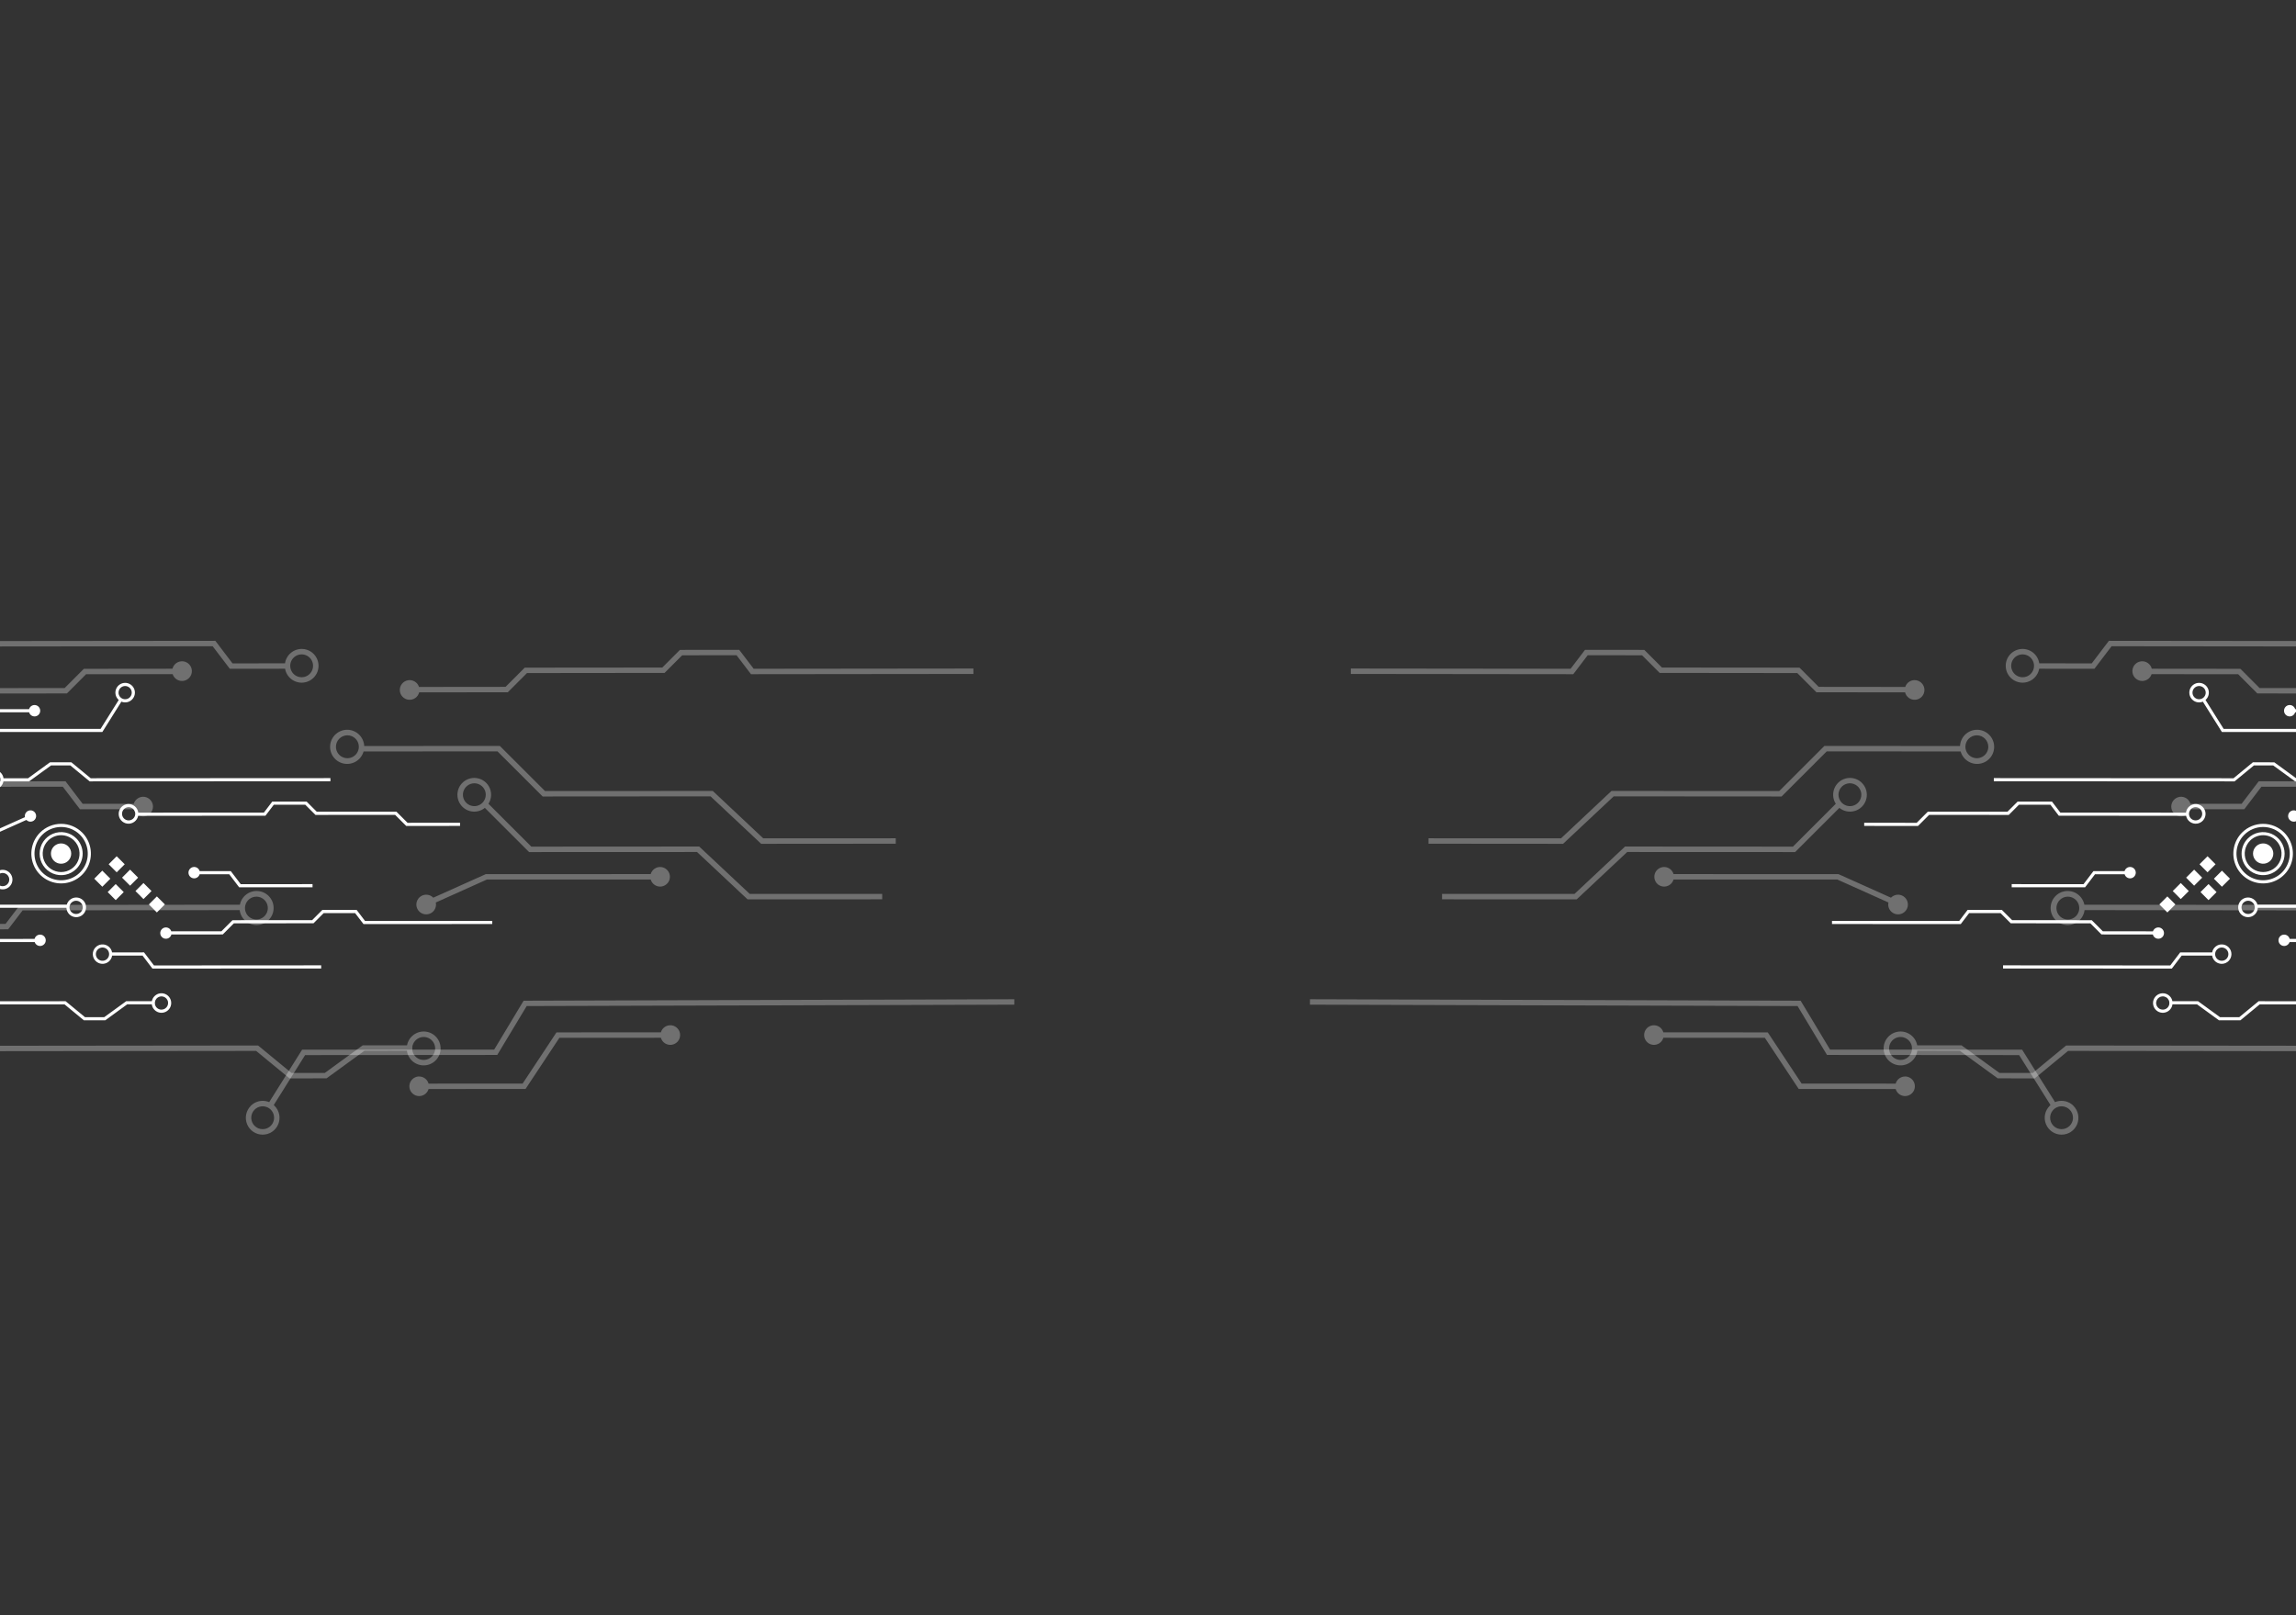 <svg width="1920" height="1351" viewBox="0 0 1920 1351" fill="none" xmlns="http://www.w3.org/2000/svg">
<rect x="0" y="0" width="1920" height="1351" fill="#333333" stroke="none"/>
<path opacity="0.3" d="M1316.67 747.724L1205.89 747.718L1205.9 752.253L1318.5 752.288L1360.74 712.675L1501.17 712.733L1538.15 675.775C1539.91 677.194 1541.98 678.173 1544.18 678.628C1546.39 679.084 1548.68 679.002 1550.85 678.391C1553.02 677.779 1555.01 676.656 1556.65 675.115C1558.3 673.574 1559.55 671.66 1560.3 669.534C1561.06 667.408 1561.29 665.132 1560.98 662.896C1560.67 660.661 1559.83 658.532 1558.53 656.687C1557.23 654.843 1555.51 653.337 1553.51 652.296C1551.51 651.256 1549.29 650.71 1547.03 650.706C1544.51 650.703 1542.03 651.38 1539.85 652.665C1537.68 653.951 1535.89 655.797 1534.68 658.012C1533.46 660.226 1532.87 662.727 1532.95 665.253C1533.03 667.779 1533.79 670.236 1535.15 672.369L1499.31 708.19L1358.92 708.103L1316.67 747.724ZM1537.4 664.759C1537.4 662.546 1538.17 660.403 1539.57 658.694C1540.97 656.985 1542.93 655.816 1545.09 655.387C1547.26 654.957 1549.51 655.294 1551.46 656.339C1553.41 657.384 1554.94 659.073 1555.79 661.118C1556.63 663.164 1556.75 665.438 1556.1 667.555C1555.46 669.672 1554.1 671.5 1552.27 672.727C1550.43 673.955 1548.22 674.506 1546.02 674.286C1543.82 674.067 1541.76 673.091 1540.2 671.525C1538.41 669.729 1537.4 667.295 1537.4 664.759Z" fill="white"/>
<path opacity="0.3" d="M1349.42 666.146L1489.83 666.245L1527.55 628.546L1639.57 628.565C1640.54 632.023 1642.77 634.99 1645.83 636.875C1648.88 638.76 1652.54 639.426 1656.06 638.739C1659.58 638.052 1662.71 636.063 1664.83 633.167C1666.95 630.272 1667.9 626.684 1667.5 623.116C1667.09 619.548 1665.36 616.262 1662.64 613.913C1659.93 611.564 1656.43 610.323 1652.84 610.439C1649.26 610.554 1645.85 612.017 1643.29 614.535C1640.73 617.054 1639.22 620.444 1639.05 624.03L1525.63 623.96L1487.9 661.666L1347.57 661.616L1305.37 701.249L1194.56 701.209L1194.56 705.737L1307.11 705.828L1349.42 666.146ZM1653.12 615.076C1654.38 615.076 1655.62 615.325 1656.79 615.807C1657.95 616.29 1659 616.996 1659.89 617.887C1660.78 618.777 1661.48 619.834 1661.96 620.997C1662.45 622.16 1662.69 623.406 1662.69 624.664C1662.69 626.238 1662.3 627.787 1661.56 629.174C1660.82 630.561 1659.74 631.743 1658.44 632.616C1657.13 633.489 1655.63 634.026 1654.06 634.178C1652.49 634.331 1650.92 634.095 1649.46 633.491C1648.01 632.887 1646.73 631.934 1645.73 630.717C1644.73 629.499 1644.05 628.055 1643.74 626.511C1643.43 624.967 1643.51 623.371 1643.97 621.865C1644.42 620.359 1645.24 618.989 1646.36 617.877C1647.24 616.984 1648.3 616.276 1649.46 615.796C1650.62 615.315 1651.86 615.07 1653.12 615.076Z" fill="white"/>
<path opacity="0.3" d="M1579.17 754.907C1579.05 755.463 1578.99 756.029 1578.99 756.598C1578.99 758.509 1579.65 760.362 1580.87 761.84C1582.08 763.318 1583.77 764.328 1585.64 764.696C1587.52 765.065 1589.46 764.769 1591.14 763.86C1592.82 762.951 1594.13 761.485 1594.85 759.714C1595.56 757.943 1595.64 755.977 1595.07 754.153C1594.49 752.33 1593.3 750.762 1591.7 749.72C1590.1 748.677 1588.18 748.225 1586.29 748.44C1584.39 748.656 1582.62 749.525 1581.3 750.9L1537.43 731.205L1399.48 731.147C1398.93 729.247 1397.71 727.609 1396.05 726.534C1394.39 725.459 1392.4 725.02 1390.45 725.296C1388.49 725.573 1386.7 726.548 1385.41 728.041C1384.11 729.533 1383.4 731.444 1383.41 733.421C1383.41 735.398 1384.12 737.308 1385.42 738.8C1386.72 740.291 1388.51 741.264 1390.47 741.539C1392.43 741.814 1394.42 741.373 1396.07 740.296C1397.73 739.219 1398.94 737.58 1399.48 735.68L1536.48 735.716L1579.17 754.907Z" fill="white"/>
<path opacity="0.3" d="M1733.92 924.99C1732.61 923.668 1731.05 922.619 1729.34 921.905C1727.63 921.19 1725.79 920.824 1723.93 920.827C1722.07 920.825 1720.22 921.188 1718.5 921.896L1690.97 878.033L1530.36 877.969L1505.76 837.065L1095.42 835.85L1095.41 840.383L1503.19 841.539L1527.8 882.45L1688.47 882.571L1714.69 924.332C1714.47 924.558 1714.25 924.777 1713.99 925.039C1712.02 927.01 1710.68 929.522 1710.13 932.256C1709.59 934.991 1709.87 937.826 1710.94 940.403C1712.01 942.98 1713.81 945.184 1716.13 946.734C1718.45 948.285 1721.17 949.114 1723.96 949.116C1726.75 949.118 1729.47 948.294 1731.79 946.746C1734.1 945.199 1735.91 942.998 1736.98 940.423C1738.04 937.847 1738.32 935.013 1737.78 932.277C1737.24 929.541 1735.89 927.027 1733.92 925.053L1733.92 924.99ZM1723.96 944.519C1721.75 944.517 1719.6 943.748 1717.9 942.343C1716.19 940.938 1715.02 938.985 1714.59 936.815C1714.15 934.646 1714.49 932.394 1715.53 930.445C1716.57 928.495 1718.26 926.967 1720.3 926.122C1722.34 925.277 1724.61 925.166 1726.73 925.809C1728.84 926.452 1730.67 927.809 1731.9 929.648C1733.13 931.487 1733.68 933.696 1733.47 935.897C1733.25 938.097 1732.28 940.155 1730.72 941.719C1729.83 942.61 1728.78 943.317 1727.62 943.797C1726.46 944.278 1725.21 944.523 1723.96 944.519Z" fill="white"/>
<path opacity="0.3" d="M1593.08 900.477C1591.3 900.478 1589.57 901.059 1588.16 902.132C1586.74 903.205 1585.72 904.712 1585.23 906.422L1506.58 906.384L1478.27 863.575L1390.97 863.534C1390.42 861.632 1389.2 859.991 1387.54 858.914C1385.88 857.837 1383.89 857.397 1381.93 857.674C1379.97 857.95 1378.18 858.926 1376.88 860.421C1375.59 861.915 1374.87 863.828 1374.88 865.808C1374.88 867.787 1375.6 869.7 1376.9 871.193C1378.2 872.686 1379.99 873.66 1381.95 873.935C1383.91 874.21 1385.9 873.768 1387.56 872.69C1389.22 871.611 1390.43 869.97 1390.97 868.067L1475.83 868.105L1504.15 910.9L1585.23 910.941C1585.65 912.403 1586.48 913.716 1587.61 914.735C1588.74 915.754 1590.13 916.438 1591.63 916.711C1593.13 916.983 1594.67 916.834 1596.09 916.279C1597.5 915.724 1598.73 914.786 1599.65 913.569C1600.56 912.352 1601.12 910.905 1601.25 909.389C1601.39 907.873 1601.1 906.348 1600.42 904.986C1599.74 903.623 1598.7 902.477 1597.41 901.674C1596.11 900.872 1594.62 900.445 1593.1 900.441L1593.08 900.477Z" fill="white"/>
<path opacity="0.3" d="M1705.29 554.854C1704.76 551.349 1702.94 548.168 1700.18 545.945C1697.42 543.721 1693.93 542.619 1690.39 542.856C1686.86 543.094 1683.55 544.654 1681.11 547.226C1678.68 549.798 1677.3 553.194 1677.26 556.738C1677.21 560.282 1678.5 563.714 1680.87 566.351C1683.24 568.988 1686.51 570.638 1690.04 570.971C1693.56 571.304 1697.08 570.297 1699.9 568.149C1702.72 566.002 1704.62 562.871 1705.23 559.381L1751.43 559.43L1765.78 540.567L2007.35 540.816L2007.35 536.282L1763.53 536.037L1749.19 554.908L1705.29 554.854ZM1691.36 566.496C1689.47 566.492 1687.63 565.927 1686.06 564.873C1684.49 563.82 1683.27 562.325 1682.55 560.577C1681.82 558.829 1681.64 556.908 1682.01 555.054C1682.38 553.201 1683.29 551.499 1684.62 550.164C1685.96 548.829 1687.66 547.92 1689.51 547.553C1691.36 547.185 1693.28 547.376 1695.03 548.099C1696.78 548.823 1698.27 550.048 1699.32 551.62C1700.37 553.192 1700.93 555.039 1700.93 556.929C1700.94 558.189 1700.7 559.438 1700.22 560.604C1699.74 561.769 1699.04 562.827 1698.15 563.717C1697.26 564.608 1696.2 565.312 1695.03 565.789C1693.87 566.266 1692.62 566.506 1691.36 566.496Z" fill="white"/>
<path opacity="0.3" d="M2208.03 746.885L2208.03 742.351L2130.28 742.269L2114.23 758.301L1999.18 758.165L1984.46 772.875L1938.98 772.827L1926.9 756.963L1743.02 756.761C1742.32 753.246 1740.32 750.122 1737.42 748.013C1734.53 745.904 1730.94 744.963 1727.39 745.379C1723.83 745.794 1720.56 747.535 1718.23 750.255C1715.9 752.975 1714.68 756.475 1714.82 760.056C1714.95 763.637 1716.43 767.038 1718.95 769.581C1721.48 772.124 1724.87 773.622 1728.45 773.778C1732.02 773.933 1735.53 772.734 1738.26 770.419C1740.99 768.105 1742.75 764.845 1743.19 761.288L1924.68 761.495L1936.77 777.337L1986.32 777.453L2001.06 762.715L2116.18 762.865L2132.25 746.805L2208.03 746.885ZM1729.21 769.153C1727 769.15 1724.85 768.381 1723.15 766.976C1721.44 765.571 1720.27 763.618 1719.84 761.448C1719.4 759.278 1719.74 757.026 1720.78 755.076C1721.82 753.126 1723.51 751.598 1725.55 750.753C1727.59 749.908 1729.86 749.797 1731.98 750.44C1734.09 751.083 1735.92 752.439 1737.15 754.279C1738.38 756.119 1738.93 758.327 1738.72 760.528C1738.5 762.73 1737.53 764.788 1735.97 766.352C1735.09 767.244 1734.03 767.951 1732.87 768.432C1731.71 768.913 1730.46 769.158 1729.21 769.153Z" fill="white"/>
<path opacity="0.3" d="M1727.79 874.531L1699.89 897.51L1672.01 897.48L1640.32 874.416L1603.24 874.377C1602.58 870.876 1600.63 867.752 1597.77 865.626C1594.91 863.501 1591.36 862.529 1587.82 862.905C1584.28 863.282 1581.01 864.978 1578.67 867.656C1576.32 870.335 1575.07 873.8 1575.17 877.361C1575.26 880.922 1576.69 884.318 1579.17 886.874C1581.65 889.429 1585.01 890.957 1588.56 891.152C1592.12 891.348 1595.61 890.197 1598.35 887.928C1601.1 885.66 1602.88 882.441 1603.36 878.911L1638.85 878.942L1670.54 902.005L1701.51 902.038L1729.42 879.059L2075.75 879.428L2075.76 874.902L1727.79 874.531ZM1589.39 886.613C1587.55 886.624 1585.74 886.105 1584.19 885.119C1582.63 884.133 1581.39 882.72 1580.62 881.05C1579.84 879.379 1579.56 877.521 1579.81 875.697C1580.06 873.873 1580.83 872.16 1582.03 870.762C1583.22 869.364 1584.8 868.34 1586.56 867.811C1588.32 867.283 1590.2 867.273 1591.97 867.782C1593.74 868.292 1595.32 869.299 1596.53 870.685C1597.75 872.07 1598.54 873.775 1598.81 875.596L1598.81 878.51C1598.47 880.768 1597.34 882.83 1595.61 884.317C1593.88 885.805 1591.67 886.62 1589.39 886.613Z" fill="white"/>
<path opacity="0.3" d="M1994.87 653.629L1888.84 653.517L1874.5 672.374L1831.77 672.364C1831.21 670.465 1829.98 668.832 1828.32 667.765C1826.65 666.698 1824.65 666.27 1822.69 666.56C1820.74 666.849 1818.95 667.836 1817.66 669.339C1816.38 670.842 1815.68 672.76 1815.69 674.74C1815.71 676.72 1816.44 678.628 1817.75 680.113C1819.06 681.599 1820.86 682.562 1822.82 682.825C1824.78 683.087 1826.77 682.632 1828.42 681.543C1830.07 680.454 1831.27 678.805 1831.81 676.898L1876.75 676.917L1891.11 658.053L1994.89 658.163L1994.87 653.629Z" fill="white"/>
<path opacity="0.3" d="M1873.52 559.459L1799.4 559.379C1798.92 557.451 1797.75 555.762 1796.13 554.623C1794.5 553.485 1792.51 552.973 1790.54 553.182C1788.56 553.392 1786.73 554.308 1785.38 555.763C1784.03 557.218 1783.25 559.113 1783.18 561.1C1783.12 563.086 1783.77 565.03 1785.02 566.573C1786.28 568.116 1788.04 569.154 1790 569.497C1791.96 569.84 1793.97 569.463 1795.67 568.437C1797.37 567.411 1798.64 565.804 1799.25 563.913L1871.64 563.99L1887.67 580.049L2002.74 580.186L2017.45 594.927L2067.05 594.966L2079.13 579.122L2262.89 579.319L2262.85 574.82L2078.01 574.594L2076.89 574.586L2064.81 590.43L2019.33 590.389L2004.62 575.647L1889.55 575.524L1873.52 559.459Z" fill="white"/>
<path opacity="0.3" d="M1373.16 548.131L1387.87 562.872L1502.95 563.002L1518.97 579.061L1593.09 579.14C1593.57 581.065 1594.74 582.751 1596.37 583.886C1597.99 585.021 1599.98 585.529 1601.95 585.317C1603.92 585.105 1605.75 584.187 1607.1 582.732C1608.45 581.277 1609.22 579.383 1609.29 577.398C1609.35 575.414 1608.69 573.474 1607.44 571.934C1606.18 570.395 1604.42 569.36 1602.46 569.021C1600.51 568.682 1598.5 569.062 1596.8 570.089C1595.1 571.117 1593.84 572.724 1593.23 574.614L1520.85 574.536L1504.83 558.485L1389.79 558.383L1375.05 543.621L1325.45 543.567L1313.38 559.412L1129.61 559.215L1129.6 563.749L1315.62 563.948L1327.69 548.104L1373.16 548.131Z" fill="white"/>
<path d="M2074.7 687.681L2138.82 687.674L2138.8 685.007L2073.69 685.057L2049.23 707.996L1967.95 708.008L1946.54 729.406C1944.95 728.11 1942.93 727.463 1940.87 727.592C1938.82 727.722 1936.9 728.619 1935.48 730.106C1934.06 731.593 1933.25 733.56 1933.21 735.615C1933.18 737.671 1933.92 739.665 1935.28 741.201C1936.65 742.736 1938.54 743.7 1940.59 743.901C1942.63 744.102 1944.68 743.526 1946.32 742.286C1947.96 741.047 1949.07 739.235 1949.44 737.212C1949.8 735.188 1949.39 733.101 1948.29 731.366L1969.03 710.633L2050.25 710.606L2074.7 687.681ZM1946.95 735.744C1946.95 737.214 1946.36 738.623 1945.32 739.662C1944.28 740.701 1942.87 741.285 1941.4 741.286C1940.49 741.287 1939.6 741.064 1938.79 740.635C1937.99 740.205 1937.3 739.584 1936.79 738.826C1936.29 738.069 1935.98 737.197 1935.89 736.29C1935.8 735.382 1935.93 734.466 1936.28 733.624C1936.63 732.781 1937.18 732.038 1937.89 731.46C1938.59 730.881 1939.43 730.486 1940.32 730.309C1941.22 730.132 1942.14 730.178 1943.01 730.443C1943.88 730.709 1944.68 731.186 1945.32 731.832C1945.84 732.345 1946.24 732.954 1946.52 733.625C1946.8 734.297 1946.95 735.017 1946.95 735.744ZM2055.77 734.87L1974.5 734.882L1952.66 756.712L1887.79 756.719C1887.23 754.728 1885.93 753.023 1884.17 751.942C1882.41 750.862 1880.3 750.485 1878.28 750.886C1876.25 751.288 1874.45 752.439 1873.23 754.11C1872.01 755.781 1871.46 757.85 1871.7 759.905C1871.94 761.96 1872.94 763.851 1874.5 765.201C1876.07 766.55 1878.09 767.26 1880.15 767.19C1882.22 767.119 1884.18 766.272 1885.65 764.818C1887.12 763.364 1887.99 761.409 1888.09 759.343L1953.74 759.336L1975.59 737.5L2056.8 737.487L2081.26 714.556L2145.39 714.541L2145.39 711.924L2080.22 711.931L2055.77 734.87ZM1879.97 764.537C1879.24 764.537 1878.52 764.394 1877.85 764.116C1877.17 763.837 1876.56 763.429 1876.05 762.914C1875.54 762.4 1875.13 761.789 1874.85 761.117C1874.57 760.444 1874.43 759.724 1874.43 758.996C1874.43 758.268 1874.57 757.548 1874.85 756.875C1875.13 756.203 1875.54 755.592 1876.05 755.077C1876.56 754.563 1877.17 754.154 1877.85 753.876C1878.52 753.597 1879.24 753.454 1879.97 753.454C1880.69 753.449 1881.41 753.589 1882.09 753.867C1882.76 754.144 1883.37 754.553 1883.88 755.069C1884.66 755.843 1885.19 756.831 1885.4 757.907C1885.62 758.984 1885.51 760.1 1885.09 761.114C1884.67 762.128 1883.96 762.995 1883.05 763.605C1882.13 764.214 1881.06 764.539 1879.97 764.537ZM1947.51 694.629L2026.81 694.622C2027.13 693.525 2027.83 692.581 2028.79 691.962C2029.75 691.344 2030.9 691.093 2032.03 691.256C2033.16 691.42 2034.2 691.986 2034.94 692.851C2035.69 693.716 2036.1 694.822 2036.09 695.965C2036.09 697.107 2035.67 698.21 2034.92 699.07C2034.17 699.931 2033.13 700.49 2032 700.646C2030.87 700.802 2029.72 700.544 2028.77 699.919C2027.81 699.295 2027.11 698.346 2026.8 697.246L1946.93 697.238L1921.55 685.858C1921.11 686.321 1920.58 686.689 1919.99 686.94C1919.4 687.192 1918.77 687.321 1918.13 687.32C1917.19 687.319 1916.27 687.04 1915.49 686.517C1914.71 685.995 1914.11 685.252 1913.75 684.384C1913.39 683.516 1913.3 682.56 1913.48 681.639C1913.66 680.718 1914.12 679.871 1914.78 679.207C1915.45 678.543 1916.29 678.091 1917.21 677.908C1918.13 677.726 1919.09 677.82 1919.96 678.18C1920.82 678.54 1921.56 679.149 1922.08 679.93C1922.61 680.712 1922.88 681.63 1922.88 682.57C1922.88 682.898 1922.85 683.224 1922.78 683.546L1947.51 694.629ZM1833.21 585.146C1834.35 586.294 1835.8 587.075 1837.39 587.391C1838.97 587.707 1840.62 587.543 1842.11 586.919L1858.05 612.313L1951.02 612.307L1965.26 635.974L2202.83 636.571L2202.83 633.947L1966.76 633.33L1952.51 609.677L1859.5 609.69L1844.34 585.527C1844.47 585.4 1844.6 585.265 1844.73 585.138C1845.87 583.997 1846.65 582.543 1846.96 580.96C1847.28 579.377 1847.12 577.736 1846.5 576.244C1845.89 574.752 1844.84 573.477 1843.5 572.579C1842.16 571.681 1840.58 571.202 1838.97 571.201C1837.36 571.2 1835.78 571.678 1834.44 572.574C1833.1 573.47 1832.05 574.745 1831.43 576.236C1830.81 577.727 1830.65 579.368 1830.96 580.951C1831.28 582.535 1832.05 583.99 1833.19 585.132L1833.21 585.146ZM1838.97 573.839C1840.25 573.84 1841.49 574.285 1842.48 575.097C1843.47 575.91 1844.14 577.04 1844.39 578.295C1844.64 579.55 1844.45 580.853 1843.84 581.981C1843.24 583.11 1842.26 583.994 1841.08 584.483C1839.9 584.972 1838.59 585.035 1837.36 584.663C1836.14 584.291 1835.08 583.506 1834.37 582.441C1833.66 581.377 1833.34 580.099 1833.47 578.825C1833.6 577.552 1834.16 576.361 1835.07 575.457C1835.58 574.943 1836.19 574.535 1836.86 574.257C1837.53 573.98 1838.25 573.838 1838.97 573.839ZM1910 594.517C1909.99 593.368 1910.4 592.254 1911.15 591.383C1911.9 590.512 1912.94 589.943 1914.07 589.783C1915.21 589.623 1916.37 589.882 1917.33 590.511C1918.29 591.141 1918.99 592.099 1919.3 593.207L1966.25 593.183L1982.63 617.955L2031.76 617.946C2032.07 616.842 2032.77 615.888 2033.74 615.261C2034.7 614.633 2035.85 614.374 2036.99 614.532C2038.12 614.689 2039.17 615.252 2039.92 616.117C2040.67 616.981 2041.09 618.09 2041.09 619.238C2041.1 620.386 2040.68 621.496 2039.93 622.364C2039.18 623.232 2038.14 623.8 2037.01 623.962C2035.87 624.124 2034.71 623.87 2033.75 623.247C2032.79 622.624 2032.08 621.673 2031.76 620.57L1981.19 620.592L1964.82 595.82L1919.28 595.824C1918.97 596.924 1918.27 597.874 1917.31 598.498C1916.35 599.121 1915.2 599.376 1914.06 599.216C1912.93 599.056 1911.9 598.492 1911.15 597.627C1910.4 596.762 1909.99 595.655 1909.99 594.51L1910 594.517ZM1849.85 799.313C1850.16 801.333 1851.21 803.164 1852.8 804.442C1854.4 805.72 1856.41 806.35 1858.45 806.209C1860.49 806.067 1862.4 805.163 1863.8 803.677C1865.2 802.191 1865.99 800.231 1866.01 798.188C1866.04 796.145 1865.29 794.168 1863.92 792.651C1862.56 791.133 1860.67 790.186 1858.64 789.998C1856.6 789.81 1854.57 790.395 1852.95 791.636C1851.33 792.877 1850.23 794.684 1849.88 796.696L1823.17 796.646L1814.86 807.577L1675.03 807.493L1675.03 810.118L1816.16 810.195L1824.42 799.314L1849.85 799.313ZM1857.91 792.57C1859.2 792.569 1860.44 793.013 1861.43 793.828C1862.43 794.642 1863.11 795.776 1863.36 797.035C1863.61 798.295 1863.42 799.603 1862.81 800.736C1862.21 801.87 1861.23 802.758 1860.04 803.25C1858.86 803.742 1857.54 803.807 1856.31 803.434C1855.08 803.061 1854.02 802.274 1853.3 801.206C1852.59 800.137 1852.27 798.855 1852.4 797.576C1852.52 796.298 1853.09 795.103 1854 794.195C1854.51 793.676 1855.12 793.264 1855.8 792.984C1856.47 792.704 1857.19 792.561 1857.92 792.563L1857.91 792.57ZM1558.91 688.242L1558.91 690.859L1603.91 690.905L1613.2 681.623L1679.81 681.659L1688.33 673.141L1714.66 673.148L1721.64 682.34L1828.08 682.398C1828.48 684.427 1829.64 686.228 1831.31 687.443C1832.98 688.659 1835.05 689.199 1837.11 688.957C1839.16 688.714 1841.05 687.707 1842.39 686.136C1843.74 684.564 1844.44 682.543 1844.37 680.476C1844.29 678.408 1843.44 676.445 1841.98 674.978C1840.52 673.51 1838.57 672.646 1836.5 672.556C1834.44 672.467 1832.41 673.159 1830.83 674.495C1829.25 675.831 1828.24 677.713 1827.98 679.767L1722.94 679.716L1715.96 670.532L1687.23 670.495L1678.74 678.978L1612.13 678.942L1602.81 688.259L1558.91 688.242ZM1836.04 675.188C1837.32 675.188 1838.56 675.633 1839.55 676.445C1840.54 677.258 1841.21 678.388 1841.46 679.643C1841.71 680.899 1841.51 682.202 1840.91 683.33C1840.31 684.458 1839.33 685.342 1838.15 685.831C1836.97 686.32 1835.65 686.384 1834.43 686.012C1833.21 685.639 1832.15 684.854 1831.44 683.789C1830.73 682.725 1830.41 681.447 1830.54 680.173C1830.66 678.9 1831.23 677.71 1832.13 676.805C1832.64 676.291 1833.25 675.883 1833.93 675.606C1834.6 675.328 1835.32 675.186 1836.04 675.188ZM1868.63 653.597L1884.8 640.266L1900.95 640.275L1919.28 653.618L1940.74 653.629C1941.12 655.667 1942.25 657.487 1943.9 658.727C1945.56 659.967 1947.63 660.537 1949.69 660.323C1951.75 660.108 1953.65 659.125 1955.02 657.57C1956.39 656.015 1957.12 654 1957.07 651.929C1957.02 649.858 1956.19 647.881 1954.75 646.392C1953.32 644.903 1951.37 644.012 1949.3 643.895C1947.23 643.779 1945.2 644.446 1943.6 645.763C1942 647.081 1940.96 648.952 1940.68 651.005L1920.14 650.994L1901.87 637.673L1883.93 637.656L1867.77 650.987L1667.31 650.877L1667.31 653.494L1868.63 653.597ZM1948.76 646.561C1949.82 646.554 1950.87 646.853 1951.77 647.424C1952.67 647.995 1953.39 648.813 1953.84 649.781C1954.28 650.748 1954.45 651.825 1954.3 652.881C1954.15 653.938 1953.71 654.931 1953.01 655.741C1952.32 656.551 1951.41 657.144 1950.39 657.45C1949.37 657.756 1948.28 657.762 1947.25 657.466C1946.23 657.171 1945.31 656.587 1944.61 655.784C1943.91 654.981 1943.45 653.993 1943.3 652.938L1943.3 651.254C1943.49 649.947 1944.15 648.753 1945.16 647.892C1946.16 647.03 1947.44 646.558 1948.76 646.561ZM1682.26 739.554L1742.33 739.586L1750.63 728.663L1776.67 728.677C1776.97 727.571 1777.67 726.614 1778.63 725.981C1779.59 725.349 1780.74 725.084 1781.88 725.235C1783.01 725.386 1784.06 725.943 1784.82 726.804C1785.58 727.665 1786 728.771 1786.01 729.919C1786.02 731.067 1785.61 732.179 1784.86 733.051C1784.12 733.923 1783.08 734.496 1781.95 734.665C1780.81 734.833 1779.65 734.585 1778.69 733.967C1777.72 733.349 1777.01 732.402 1776.69 731.301L1751.93 731.288L1743.63 742.204L1682.26 742.171L1682.26 739.554ZM1748.06 772.352L1681.45 772.315L1672.97 763.823L1646.65 763.809L1639.65 772.986L1531.99 772.92L1531.99 770.303L1638.35 770.361L1645.37 761.142L1674.08 761.157L1682.6 769.685L1749.21 769.721L1758.48 779.013L1800.38 779.036C1800.74 777.953 1801.47 777.034 1802.45 776.449C1803.43 775.864 1804.58 775.652 1805.7 775.852C1806.82 776.051 1807.84 776.65 1808.55 777.537C1809.27 778.423 1809.64 779.539 1809.6 780.678C1809.56 781.817 1809.11 782.904 1808.33 783.737C1807.55 784.571 1806.5 785.096 1805.37 785.215C1804.24 785.335 1803.1 785.041 1802.16 784.388C1801.23 783.734 1800.56 782.766 1800.29 781.66L1757.33 781.644L1748.06 772.352ZM2068.3 803.238L2075.3 794.068L2182.96 794.126L2182.96 796.744L2076.58 796.671L2069.58 805.841L2040.88 805.833L2032.4 797.34L1965.79 797.304L1956.53 788.019L1914.63 787.996C1914.27 789.087 1913.54 790.013 1912.56 790.605C1911.58 791.197 1910.42 791.415 1909.29 791.218C1908.16 791.021 1907.14 790.424 1906.42 789.535C1905.7 788.646 1905.32 787.526 1905.36 786.381C1905.4 785.236 1905.85 784.143 1906.63 783.304C1907.41 782.464 1908.46 781.935 1909.6 781.813C1910.74 781.691 1911.88 781.985 1912.82 782.64C1913.76 783.295 1914.43 784.268 1914.71 785.379L1957.61 785.396L1966.86 794.659L2033.47 794.696L2041.94 803.188L2068.3 803.238ZM1888.73 837.501L1872.56 850.832L1856.43 850.823L1838.09 837.487L1816.63 837.476C1816.34 835.867 1815.56 834.388 1814.39 833.238C1813.09 831.931 1811.39 831.102 1809.56 830.888C1807.73 830.673 1805.88 831.085 1804.31 832.055C1802.74 833.026 1801.55 834.499 1800.92 836.234C1800.3 837.969 1800.28 839.865 1800.87 841.613C1801.46 843.362 1802.62 844.859 1804.16 845.862C1805.71 846.866 1807.55 847.316 1809.39 847.139C1811.22 846.963 1812.94 846.171 1814.27 844.892C1815.6 843.612 1816.46 841.921 1816.7 840.093L1837.24 840.104L1855.57 853.447L1873.51 853.449L1889.67 840.125L2090.12 840.235L2090.12 837.618L1888.73 837.501ZM1808.62 844.537C1807.56 844.544 1806.51 844.244 1805.61 843.674C1804.72 843.104 1804 842.287 1803.55 841.322C1803.11 840.356 1802.94 839.282 1803.09 838.227C1803.24 837.173 1803.68 836.182 1804.37 835.374C1805.07 834.566 1805.98 833.973 1806.99 833.668C1808.01 833.362 1809.1 833.356 1810.12 833.651C1811.14 833.945 1812.06 834.527 1812.76 835.328C1813.46 836.129 1813.92 837.114 1814.07 838.167L1814.07 839.837C1813.9 841.001 1813.37 842.079 1812.54 842.913C1812.02 843.428 1811.41 843.837 1810.74 844.116C1810.07 844.395 1809.35 844.538 1808.62 844.537ZM1874.91 696.407C1871.42 699.89 1869.05 704.328 1868.09 709.161C1867.12 713.994 1867.61 719.004 1869.49 723.558C1871.37 728.112 1874.56 732.005 1878.66 734.746C1882.75 737.486 1887.56 738.95 1892.49 738.952C1897.41 738.955 1902.23 737.496 1906.32 734.761C1910.42 732.025 1913.61 728.135 1915.5 723.583C1917.39 719.031 1917.89 714.022 1916.93 709.188C1915.97 704.354 1913.6 699.913 1910.12 696.426C1905.45 691.756 1899.12 689.13 1892.52 689.127C1885.92 689.123 1879.58 691.741 1874.91 696.407ZM1908.27 698.278C1911.38 701.398 1913.5 705.372 1914.36 709.697C1915.22 714.023 1914.77 718.506 1913.08 722.579C1911.39 726.652 1908.54 730.133 1904.87 732.581C1901.2 735.029 1896.9 736.334 1892.49 736.332C1888.08 736.329 1883.77 735.019 1880.11 732.567C1876.45 730.115 1873.6 726.632 1871.91 722.557C1870.23 718.482 1869.79 713.998 1870.65 709.674C1871.52 705.349 1873.64 701.377 1876.76 698.261C1880.94 694.087 1886.61 691.744 1892.52 691.747C1898.43 691.751 1904.09 694.099 1908.27 698.278ZM1879.76 726.774C1882.27 729.294 1885.48 731.01 1888.97 731.707C1892.46 732.403 1896.08 732.049 1899.36 730.688C1902.65 729.327 1905.46 727.021 1907.44 724.061C1909.42 721.101 1910.48 717.62 1910.48 714.059C1910.49 710.498 1909.43 707.017 1907.46 704.055C1905.48 701.093 1902.67 698.783 1899.39 697.419C1896.1 696.054 1892.48 695.696 1888.99 696.388C1885.5 697.081 1882.29 698.794 1879.78 701.311C1876.4 704.686 1874.5 709.264 1874.5 714.04C1874.49 718.815 1876.39 723.396 1879.76 726.774ZM1903.4 703.142C1905.56 705.298 1907.03 708.044 1907.62 711.035C1908.21 714.025 1907.91 717.125 1906.74 719.942C1905.57 722.759 1903.6 725.167 1901.07 726.86C1898.53 728.554 1895.55 729.457 1892.51 729.457C1889.46 729.456 1886.48 728.551 1883.95 726.856C1881.41 725.162 1879.44 722.753 1878.28 719.936C1877.11 717.118 1876.81 714.019 1877.41 711.028C1878 708.038 1879.47 705.292 1881.63 703.137C1884.52 700.251 1888.43 698.631 1892.52 698.632C1896.6 698.633 1900.52 700.255 1903.4 703.142ZM1886.51 708.034C1887.7 706.84 1889.2 706.024 1890.85 705.688C1892.49 705.353 1894.2 705.514 1895.75 706.151C1897.31 706.788 1898.64 707.871 1899.57 709.265C1900.51 710.659 1901.01 712.3 1901.02 713.979C1901.02 715.659 1900.52 717.302 1899.59 718.701C1898.66 720.099 1897.34 721.189 1895.79 721.834C1894.24 722.478 1892.53 722.647 1890.89 722.32C1889.24 721.992 1887.73 721.183 1886.54 719.995C1884.96 718.409 1884.07 716.261 1884.06 714.02C1884.06 711.779 1884.94 709.627 1886.51 708.034ZM1846.04 716.224L1852.75 722.947L1846.03 729.663L1839.32 722.94L1846.04 716.224ZM1834.84 727.422L1841.55 734.145L1834.83 740.86L1828.12 734.137L1834.84 727.422ZM1823.64 738.619L1830.35 745.342L1823.63 752.058L1816.92 745.335L1823.64 738.619ZM1812.43 749.817L1819.14 756.54L1812.44 763.241L1805.73 756.518L1812.43 749.817ZM1858.06 741.736L1851.35 735.013L1858.08 728.283L1864.79 735.006L1858.06 741.736ZM1846.86 739.495L1853.57 746.218L1846.85 752.934L1840.14 746.21L1846.86 739.495Z" fill="white"/>
<path opacity="0.3" d="M626.95 747.724L737.729 747.718L737.723 752.253L625.12 752.288L582.88 712.675L442.446 712.733L405.466 675.775C403.713 677.194 401.645 678.173 399.436 678.628C397.227 679.084 394.942 679.002 392.772 678.391C390.603 677.779 388.611 676.656 386.966 675.115C385.321 673.574 384.069 671.66 383.316 669.534C382.563 667.408 382.331 665.132 382.64 662.896C382.948 660.661 383.787 658.532 385.087 656.687C386.388 654.843 388.111 653.337 390.112 652.296C392.114 651.256 394.335 650.71 396.59 650.706C399.115 650.703 401.594 651.38 403.767 652.665C405.94 653.951 407.727 655.797 408.942 658.012C410.156 660.226 410.753 662.727 410.67 665.253C410.587 667.779 409.827 670.236 408.47 672.369L444.311 708.19L584.704 708.103L626.95 747.724ZM406.221 664.759C406.22 662.546 405.453 660.403 404.05 658.694C402.647 656.985 400.695 655.816 398.526 655.387C396.357 654.957 394.106 655.294 392.156 656.339C390.206 657.384 388.678 659.073 387.832 661.118C386.986 663.164 386.875 665.438 387.517 667.555C388.159 669.672 389.515 671.5 391.354 672.727C393.193 673.955 395.4 674.506 397.601 674.286C399.802 674.067 401.859 673.091 403.422 671.525C405.213 669.729 406.22 667.295 406.221 664.759Z" fill="white"/>
<path opacity="0.3" d="M594.201 666.146L453.788 666.245L416.068 628.546L304.052 628.565C303.082 632.023 300.847 634.99 297.792 636.875C294.736 638.761 291.084 639.426 287.563 638.739C284.042 638.052 280.909 636.063 278.789 633.167C276.669 630.272 275.717 626.684 276.122 623.116C276.528 619.548 278.261 616.262 280.977 613.913C283.693 611.564 287.192 610.323 290.778 610.439C294.364 610.554 297.775 612.017 300.33 614.535C302.885 617.054 304.398 620.444 304.567 624.03L417.99 623.96L455.717 661.666L596.052 661.616L638.255 701.249L749.062 701.209L749.063 705.737L636.51 705.828L594.201 666.146ZM290.498 615.076C289.241 615.076 287.996 615.325 286.835 615.807C285.673 616.29 284.618 616.996 283.729 617.887C282.84 618.777 282.136 619.834 281.655 620.997C281.174 622.16 280.927 623.406 280.928 624.664C280.929 626.238 281.318 627.787 282.06 629.174C282.802 630.561 283.875 631.744 285.183 632.616C286.491 633.489 287.995 634.026 289.56 634.178C291.125 634.331 292.704 634.095 294.158 633.491C295.611 632.887 296.893 631.934 297.891 630.717C298.889 629.499 299.571 628.055 299.879 626.511C300.186 624.967 300.108 623.371 299.652 621.865C299.196 620.359 298.375 618.989 297.264 617.877C296.378 616.984 295.324 616.276 294.163 615.796C293.001 615.315 291.755 615.07 290.498 615.076Z" fill="white"/>
<path opacity="0.3" d="M364.449 754.907C364.569 755.463 364.628 756.029 364.626 756.598C364.629 758.509 363.968 760.362 362.755 761.84C361.542 763.318 359.853 764.328 357.979 764.696C356.104 765.065 354.16 764.769 352.481 763.86C350.801 762.951 349.491 761.485 348.775 759.714C348.058 757.943 347.98 755.977 348.554 754.153C349.128 752.33 350.318 750.762 351.92 749.72C353.522 748.677 355.436 748.225 357.334 748.44C359.232 748.656 360.995 749.525 362.321 750.9L406.193 731.205L544.145 731.147C544.693 729.247 545.909 727.609 547.568 726.534C549.227 725.459 551.218 725.02 553.173 725.296C555.129 725.573 556.919 726.548 558.212 728.041C559.506 729.533 560.217 731.444 560.214 733.421C560.211 735.398 559.495 737.308 558.197 738.8C556.899 740.291 555.107 741.264 553.151 741.539C551.194 741.814 549.205 741.373 547.549 740.296C545.893 739.219 544.682 737.58 544.138 735.68L407.141 735.716L364.449 754.907Z" fill="white"/>
<path opacity="0.3" d="M209.704 924.99C211.01 923.668 212.565 922.619 214.279 921.905C215.994 921.19 217.833 920.824 219.689 920.827C221.551 920.825 223.395 921.188 225.117 921.896L252.645 878.033L413.257 877.969L437.86 837.065L848.202 835.85L848.21 840.383L440.426 841.539L415.816 882.45L255.148 882.571L228.927 924.332C229.153 924.558 229.372 924.777 229.634 925.039C231.603 927.01 232.944 929.522 233.486 932.256C234.029 934.991 233.748 937.826 232.681 940.403C231.613 942.98 229.807 945.184 227.489 946.734C225.171 948.285 222.447 949.114 219.66 949.116C216.873 949.118 214.149 948.294 211.832 946.746C209.515 945.199 207.71 942.998 206.643 940.423C205.577 937.847 205.298 935.013 205.841 932.277C206.385 929.541 207.726 927.028 209.697 925.053L209.704 924.99ZM219.664 944.519C221.875 944.517 224.016 943.748 225.725 942.343C227.433 940.938 228.603 938.985 229.034 936.815C229.466 934.646 229.132 932.394 228.091 930.445C227.05 928.495 225.365 926.967 223.323 926.122C221.282 925.277 219.01 925.166 216.894 925.809C214.779 926.452 212.951 927.809 211.722 929.648C210.493 931.487 209.939 933.696 210.154 935.897C210.368 938.098 211.339 940.155 212.901 941.719C213.787 942.61 214.841 943.317 216.002 943.797C217.163 944.278 218.408 944.523 219.664 944.519Z" fill="white"/>
<path opacity="0.3" d="M350.541 900.477C352.318 900.478 354.045 901.059 355.461 902.132C356.877 903.205 357.904 904.712 358.386 906.422L437.036 906.384L465.348 863.575L552.654 863.534C553.203 861.632 554.42 859.991 556.081 858.914C557.742 857.837 559.735 857.397 561.693 857.674C563.651 857.95 565.443 858.926 566.739 860.421C568.034 861.915 568.746 863.828 568.743 865.808C568.74 867.787 568.023 869.7 566.723 871.193C565.424 872.686 563.629 873.66 561.67 873.935C559.711 874.21 557.719 873.768 556.061 872.69C554.403 871.611 553.191 869.97 552.648 868.067L467.787 868.105L439.474 910.9L358.394 910.941C357.966 912.403 357.14 913.716 356.009 914.735C354.878 915.754 353.486 916.438 351.99 916.711C350.493 916.983 348.95 916.834 347.534 916.279C346.118 915.724 344.885 914.786 343.973 913.569C343.06 912.352 342.504 910.905 342.367 909.389C342.23 907.873 342.518 906.348 343.197 904.986C343.877 903.623 344.922 902.477 346.215 901.674C347.508 900.872 348.999 900.445 350.52 900.441L350.541 900.477Z" fill="white"/>
<path opacity="0.3" d="M238.331 554.854C238.855 551.349 240.679 548.168 243.439 545.945C246.199 543.721 249.694 542.619 253.227 542.856C256.761 543.094 260.074 544.654 262.509 547.226C264.943 549.798 266.319 553.194 266.364 556.738C266.409 560.282 265.119 563.714 262.751 566.351C260.383 568.988 257.11 570.638 253.584 570.971C250.057 571.304 246.536 570.297 243.72 568.149C240.905 566.002 239.001 562.871 238.388 559.381L192.189 559.43L177.844 540.567L-63.735 540.816L-63.729 536.282L180.091 536.037L194.429 554.908L238.331 554.854ZM252.258 566.496C254.147 566.492 255.992 565.927 257.562 564.873C259.131 563.82 260.353 562.325 261.074 560.577C261.796 558.829 261.983 556.908 261.614 555.054C261.244 553.201 260.334 551.499 258.998 550.164C257.662 548.829 255.961 547.92 254.108 547.553C252.256 547.185 250.335 547.376 248.59 548.1C246.844 548.823 245.352 550.048 244.301 551.62C243.25 553.192 242.688 555.039 242.686 556.929C242.677 558.189 242.919 559.438 243.397 560.604C243.876 561.769 244.58 562.827 245.471 563.717C246.362 564.608 247.42 565.312 248.585 565.789C249.75 566.266 250.999 566.506 252.258 566.496Z" fill="white"/>
<path opacity="0.3" d="M-264.413 746.885L-264.407 742.351L-186.655 742.269L-170.614 758.301L-55.556 758.164L-40.837 772.875L4.64 772.827L16.717 756.963L200.6 756.761C201.3 753.246 203.298 750.122 206.195 748.013C209.092 745.904 212.676 744.963 216.233 745.379C219.79 745.794 223.058 747.535 225.388 750.255C227.718 752.975 228.937 756.475 228.803 760.056C228.67 763.637 227.193 767.038 224.667 769.581C222.141 772.124 218.752 773.622 215.174 773.778C211.596 773.933 208.092 772.734 205.359 770.419C202.627 768.105 200.868 764.844 200.431 761.288L18.945 761.495L6.846 777.337L-42.695 777.453L-57.443 762.715L-172.557 762.865L-188.626 746.805L-264.413 746.885ZM214.413 769.152C216.624 769.15 218.766 768.381 220.474 766.976C222.183 765.571 223.353 763.618 223.784 761.448C224.216 759.278 223.882 757.026 222.841 755.076C221.799 753.126 220.114 751.598 218.072 750.753C216.03 749.907 213.758 749.797 211.642 750.44C209.526 751.083 207.698 752.439 206.469 754.279C205.24 756.119 204.686 758.327 204.901 760.528C205.116 762.73 206.087 764.788 207.648 766.352C208.534 767.244 209.588 767.951 210.749 768.432C211.911 768.913 213.156 769.158 214.413 769.152Z" fill="white"/>
<path opacity="0.3" d="M215.83 874.531L243.732 897.51L271.608 897.48L303.298 874.416L340.377 874.377C341.039 870.876 342.994 867.752 345.852 865.626C348.711 863.501 352.263 862.529 355.803 862.905C359.342 863.282 362.609 864.978 364.954 867.656C367.298 870.335 368.548 873.8 368.454 877.361C368.36 880.922 366.93 884.318 364.448 886.874C361.966 889.429 358.614 890.957 355.059 891.152C351.505 891.348 348.008 890.197 345.265 887.928C342.523 885.66 340.735 882.441 340.258 878.911L304.769 878.942L273.079 902.005L242.107 902.038L214.205 879.059L-132.135 879.428L-132.136 874.902L215.83 874.531ZM354.233 886.613C356.073 886.624 357.878 886.105 359.433 885.119C360.987 884.133 362.226 882.72 363.002 881.05C363.777 879.379 364.057 877.521 363.807 875.697C363.557 873.873 362.788 872.16 361.592 870.762C360.396 869.364 358.823 868.34 357.061 867.811C355.299 867.283 353.421 867.273 351.653 867.782C349.884 868.292 348.299 869.299 347.085 870.685C345.872 872.07 345.082 873.775 344.809 875.596L344.81 878.51C345.146 880.768 346.283 882.83 348.013 884.317C349.743 885.805 351.951 886.62 354.233 886.613Z" fill="white"/>
<path opacity="0.3" d="M-51.251 653.629L54.78 653.517L69.119 672.374L111.849 672.364C112.41 670.465 113.637 668.832 115.305 667.765C116.973 666.698 118.969 666.27 120.926 666.56C122.883 666.849 124.669 667.836 125.956 669.339C127.242 670.842 127.942 672.76 127.927 674.74C127.912 676.72 127.183 678.628 125.874 680.113C124.564 681.599 122.763 682.562 120.802 682.825C118.841 683.087 116.851 682.632 115.2 681.543C113.549 680.454 112.346 678.805 111.815 676.898L66.872 676.917L52.512 658.053L-51.271 658.163L-51.251 653.629Z" fill="white"/>
<path opacity="0.3" d="M70.104 559.459L144.219 559.379C144.702 557.451 145.865 555.762 147.494 554.623C149.123 553.485 151.108 552.973 153.083 553.182C155.058 553.392 156.89 554.308 158.242 555.763C159.594 557.218 160.374 559.113 160.439 561.1C160.505 563.086 159.851 565.03 158.597 566.573C157.344 568.116 155.576 569.154 153.62 569.497C151.663 569.839 149.649 569.463 147.949 568.437C146.249 567.411 144.977 565.804 144.368 563.913L71.978 563.99L55.95 580.049L-59.116 580.186L-73.829 594.927L-123.432 594.966L-135.507 579.122L-319.274 579.319L-319.233 574.82L-134.391 574.594L-133.267 574.586L-121.193 590.43L-75.71 590.389L-60.997 575.647L54.069 575.524L70.104 559.459Z" fill="white"/>
<path opacity="0.3" d="M570.461 548.131L555.748 562.872L440.674 563.002L424.647 579.061L350.532 579.14C350.046 581.065 348.882 582.751 347.254 583.886C345.625 585.021 343.642 585.529 341.67 585.317C339.697 585.105 337.869 584.187 336.521 582.732C335.172 581.277 334.396 579.383 334.333 577.398C334.271 575.414 334.927 573.474 336.182 571.934C337.436 570.395 339.203 569.36 341.158 569.021C343.113 568.682 345.124 569.062 346.82 570.089C348.517 571.117 349.785 572.724 350.39 574.614L422.766 574.536L438.786 558.485L553.832 558.383L568.566 543.621L618.169 543.567L630.244 559.412L814.011 559.215L814.019 563.749L628.004 563.948L615.929 548.104L570.461 548.131Z" fill="white"/>
<path d="M-131.079 687.681L-195.202 687.673L-195.183 685.007L-130.07 685.056L-105.605 707.995L-24.335 708.007L-2.924 729.405C-1.329 728.109 0.695 727.462 2.745 727.591C4.796 727.721 6.723 728.618 8.142 730.105C9.562 731.592 10.37 733.559 10.407 735.614C10.443 737.67 9.704 739.664 8.338 741.2C6.971 742.735 5.077 743.699 3.032 743.9C0.988 744.102 -1.058 743.525 -2.697 742.285C-4.337 741.046 -5.45 739.234 -5.815 737.211C-6.181 735.187 -5.771 733.1 -4.669 731.366L-25.414 710.632L-106.628 710.605L-131.079 687.681ZM-3.33 735.743C-3.327 737.213 -2.742 738.622 -1.702 739.661C-0.662 740.7 0.746 741.284 2.216 741.285C3.127 741.287 4.024 741.063 4.829 740.634C5.633 740.204 6.318 739.583 6.825 738.826C7.332 738.068 7.644 737.196 7.733 736.289C7.823 735.381 7.687 734.465 7.338 733.623C6.989 732.78 6.438 732.037 5.733 731.459C5.028 730.88 4.192 730.485 3.298 730.308C2.404 730.131 1.48 730.177 0.608 730.443C-0.264 730.708 -1.056 731.185 -1.7 731.831C-2.215 732.344 -2.624 732.953 -2.904 733.624C-3.184 734.296 -3.328 735.016 -3.33 735.743ZM-112.153 734.869L-30.882 734.881L-9.04 756.711L55.832 756.718C56.395 754.727 57.686 753.022 59.449 751.942C61.211 750.861 63.316 750.484 65.344 750.885C67.372 751.287 69.174 752.438 70.393 754.109C71.612 755.78 72.157 757.849 71.92 759.904C71.684 761.959 70.683 763.85 69.116 765.2C67.55 766.549 65.533 767.259 63.467 767.189C61.401 767.118 59.437 766.271 57.967 764.817C56.496 763.363 55.626 761.409 55.53 759.342L-10.12 759.335L-31.969 737.499L-113.183 737.486L-137.641 714.555L-201.771 714.54L-201.773 711.923L-136.604 711.93L-112.153 734.869ZM63.655 764.536C64.382 764.536 65.102 764.393 65.774 764.115C66.446 763.836 67.056 763.428 67.571 762.914C68.085 762.399 68.493 761.788 68.771 761.116C69.049 760.443 69.192 759.723 69.192 758.995C69.192 758.267 69.049 757.547 68.771 756.874C68.493 756.202 68.085 755.591 67.57 755.076C67.056 754.562 66.445 754.153 65.773 753.875C65.102 753.596 64.382 753.453 63.654 753.453C62.927 753.448 62.206 753.588 61.534 753.866C60.862 754.143 60.252 754.552 59.739 755.068C58.962 755.842 58.432 756.83 58.217 757.906C58.002 758.983 58.111 760.099 58.53 761.113C58.95 762.127 59.661 762.994 60.573 763.604C61.485 764.213 62.558 764.538 63.655 764.536ZM-3.888 694.628L-83.187 694.621C-83.507 693.524 -84.212 692.58 -85.172 691.961C-86.132 691.343 -87.284 691.092 -88.414 691.256C-89.544 691.419 -90.577 691.985 -91.323 692.85C-92.069 693.715 -92.478 694.821 -92.474 695.964C-92.47 697.106 -92.054 698.209 -91.302 699.069C-90.55 699.93 -89.513 700.489 -88.382 700.645C-87.251 700.801 -86.101 700.543 -85.145 699.918C-84.189 699.294 -83.49 698.345 -83.178 697.245L-3.314 697.237L22.074 685.857C22.515 686.32 23.044 686.688 23.631 686.939C24.219 687.191 24.851 687.32 25.489 687.319C26.428 687.318 27.346 687.039 28.126 686.516C28.906 685.994 29.514 685.251 29.872 684.383C30.231 683.515 30.324 682.559 30.14 681.638C29.956 680.717 29.503 679.87 28.839 679.206C28.175 678.542 27.329 678.09 26.408 677.907C25.487 677.725 24.532 677.819 23.665 678.179C22.797 678.539 22.056 679.148 21.535 679.929C21.014 680.711 20.736 681.629 20.736 682.569C20.737 682.897 20.77 683.224 20.836 683.545L-3.888 694.628ZM110.414 585.145C109.274 586.293 107.818 587.074 106.232 587.39C104.645 587.706 103.001 587.542 101.509 586.918L85.573 612.312L-7.402 612.306L-21.642 635.973L-259.206 636.57L-259.214 633.946L-23.143 633.329L-8.888 609.676L84.123 609.689L99.281 585.526C99.154 585.399 99.02 585.264 98.892 585.137C97.751 583.996 96.973 582.542 96.657 580.959C96.341 579.376 96.502 577.735 97.118 576.243C97.734 574.751 98.779 573.476 100.12 572.578C101.46 571.681 103.037 571.201 104.65 571.2C106.264 571.199 107.841 571.677 109.183 572.573C110.525 573.469 111.571 574.744 112.19 576.235C112.808 577.726 112.971 579.367 112.657 580.95C112.344 582.534 111.568 583.989 110.428 585.131L110.414 585.145ZM104.645 573.838C103.366 573.839 102.127 574.284 101.139 575.096C100.151 575.909 99.475 577.039 99.227 578.294C98.978 579.549 99.173 580.852 99.776 581.981C100.38 583.109 101.356 583.993 102.538 584.482C103.72 584.971 105.035 585.035 106.258 584.662C107.482 584.29 108.538 583.505 109.248 582.44C109.958 581.376 110.276 580.098 110.15 578.824C110.024 577.551 109.46 576.36 108.555 575.456C108.042 574.942 107.432 574.534 106.761 574.257C106.09 573.979 105.371 573.837 104.645 573.838ZM33.624 594.516C33.633 593.367 33.224 592.253 32.474 591.382C31.724 590.511 30.683 589.942 29.546 589.782C28.408 589.622 27.251 589.881 26.29 590.511C25.328 591.14 24.629 592.098 24.321 593.206L-22.633 593.182L-39.007 617.954L-88.139 617.945C-88.453 616.841 -89.155 615.887 -90.116 615.26C-91.076 614.632 -92.231 614.373 -93.368 614.531C-94.504 614.688 -95.546 615.251 -96.3 616.116C-97.054 616.981 -97.471 618.089 -97.473 619.237C-97.476 620.385 -97.063 621.495 -96.312 622.363C-95.561 623.231 -94.522 623.799 -93.387 623.961C-92.251 624.123 -91.095 623.869 -90.132 623.246C-89.168 622.623 -88.462 621.672 -88.144 620.569L-37.571 620.591L-21.197 595.819L24.337 595.823C24.651 596.923 25.353 597.873 26.312 598.497C27.271 599.12 28.424 599.375 29.556 599.215C30.689 599.055 31.725 598.491 32.474 597.626C33.223 596.761 33.634 595.654 33.631 594.509L33.624 594.516ZM93.769 799.312C93.463 801.333 92.409 803.163 90.816 804.441C89.223 805.719 87.207 806.349 85.171 806.208C83.134 806.066 81.225 805.162 79.823 803.676C78.422 802.19 77.63 800.23 77.607 798.187C77.584 796.144 78.329 794.167 79.696 792.65C81.063 791.132 82.951 790.185 84.984 789.997C87.017 789.809 89.047 790.394 90.669 791.635C92.291 792.876 93.387 794.683 93.739 796.695L120.449 796.645L128.755 807.576L268.586 807.492L268.595 810.117L127.456 810.194L119.2 799.313L93.769 799.312ZM85.706 792.569C84.422 792.568 83.178 793.012 82.185 793.827C81.192 794.641 80.512 795.775 80.261 797.034C80.01 798.294 80.204 799.602 80.809 800.736C81.414 801.869 82.392 802.757 83.578 803.249C84.764 803.741 86.084 803.806 87.313 803.433C88.541 803.061 89.603 802.273 90.316 801.205C91.028 800.136 91.349 798.854 91.223 797.575C91.097 796.297 90.531 795.102 89.623 794.194C89.11 793.675 88.499 793.263 87.825 792.983C87.151 792.703 86.428 792.56 85.699 792.562L85.706 792.569ZM384.712 688.241L384.714 690.858L339.71 690.904L330.423 681.622L263.812 681.658L255.289 673.14L228.96 673.147L221.976 682.339L115.542 682.397C115.136 684.426 113.982 686.227 112.309 687.442C110.636 688.658 108.567 689.198 106.513 688.956C104.46 688.713 102.573 687.706 101.228 686.135C99.882 684.563 99.178 682.543 99.254 680.475C99.331 678.407 100.182 676.444 101.639 674.977C103.097 673.509 105.053 672.645 107.119 672.555C109.184 672.466 111.208 673.158 112.787 674.494C114.366 675.83 115.384 677.712 115.639 679.766L220.68 679.715L227.657 670.531L256.39 670.494L264.878 678.977L331.489 678.941L340.811 688.258L384.712 688.241ZM107.578 675.187C106.299 675.187 105.06 675.632 104.072 676.444C103.085 677.257 102.409 678.387 102.16 679.642C101.912 680.898 102.106 682.201 102.71 683.329C103.313 684.457 104.289 685.341 105.471 685.83C106.653 686.319 107.968 686.383 109.191 686.011C110.415 685.638 111.472 684.853 112.181 683.788C112.891 682.724 113.21 681.446 113.083 680.172C112.957 678.899 112.393 677.709 111.488 676.804C110.975 676.29 110.366 675.882 109.695 675.605C109.024 675.327 108.304 675.185 107.578 675.187ZM74.986 653.596L58.818 640.265L42.675 640.274L24.342 653.617L2.883 653.628C2.505 655.666 1.374 657.486 -0.284 658.726C-1.943 659.966 -4.007 660.536 -6.067 660.322C-8.126 660.107 -10.03 659.124 -11.398 657.569C-12.766 656.014 -13.499 654 -13.45 651.928C-13.402 649.857 -12.575 647.88 -11.135 646.391C-9.695 644.902 -7.747 644.011 -5.68 643.894C-3.613 643.778 -1.577 644.445 0.021 645.762C1.619 647.08 2.663 648.951 2.944 651.004L23.485 650.993L41.754 637.672L59.686 637.655L75.853 650.986L276.309 650.876L276.31 653.494L74.986 653.596ZM-5.138 646.56C-6.204 646.553 -7.249 646.852 -8.15 647.423C-9.05 647.994 -9.767 648.812 -10.216 649.78C-10.665 650.747 -10.826 651.824 -10.68 652.88C-10.534 653.937 -10.088 654.93 -9.394 655.74C-8.701 656.55 -7.789 657.143 -6.767 657.449C-5.746 657.755 -4.659 657.761 -3.634 657.465C-2.61 657.17 -1.692 656.586 -0.991 655.783C-0.289 654.98 0.167 653.992 0.323 652.937L0.322 651.253C0.126 649.946 -0.533 648.752 -1.536 647.891C-2.538 647.029 -3.816 646.557 -5.138 646.56ZM261.357 739.553L201.291 739.585L192.993 728.662L166.953 728.676C166.645 727.57 165.949 726.613 164.991 725.98C164.034 725.348 162.88 725.083 161.743 725.234C160.606 725.385 159.561 725.942 158.802 726.803C158.043 727.664 157.621 728.77 157.612 729.918C157.604 731.066 158.01 732.178 158.756 733.05C159.502 733.922 160.538 734.495 161.673 734.664C162.808 734.832 163.965 734.584 164.932 733.966C165.899 733.348 166.61 732.401 166.934 731.3L191.687 731.287L199.993 742.203L261.359 742.17L261.357 739.553ZM195.561 772.351L262.172 772.315L270.648 763.822L296.97 763.808L303.974 772.985L411.63 772.919L411.628 770.302L305.266 770.36L298.247 761.141L269.536 761.156L261.025 769.684L194.414 769.72L185.14 779.012L143.239 779.035C142.884 777.952 142.15 777.033 141.173 776.448C140.195 775.863 139.039 775.651 137.917 775.851C136.796 776.051 135.784 776.649 135.068 777.536C134.352 778.422 133.981 779.538 134.021 780.677C134.062 781.816 134.512 782.903 135.29 783.736C136.067 784.57 137.119 785.095 138.252 785.214C139.385 785.334 140.522 785.04 141.456 784.387C142.39 783.734 143.056 782.765 143.333 781.659L186.287 781.643L195.561 772.351ZM-124.68 803.237L-131.677 794.067L-239.34 794.126L-239.338 796.743L-132.961 796.67L-125.964 805.84L-97.26 805.832L-88.784 797.339L-22.173 797.303L-12.906 788.018L28.994 787.995C29.346 789.086 30.08 790.012 31.06 790.604C32.04 791.196 33.201 791.414 34.329 791.217C35.457 791.02 36.475 790.423 37.197 789.534C37.919 788.645 38.296 787.525 38.258 786.38C38.221 785.235 37.77 784.142 36.991 783.303C36.212 782.463 35.156 781.934 34.017 781.812C32.879 781.69 31.735 781.984 30.796 782.639C29.857 783.295 29.187 784.267 28.908 785.378L-13.989 785.395L-23.235 794.658L-89.846 794.695L-98.322 803.187L-124.68 803.237ZM54.892 837.5L71.059 850.831L87.189 850.822L105.528 837.486L126.988 837.475C127.283 835.866 128.064 834.387 129.225 833.237C130.526 831.93 132.23 831.101 134.061 830.887C135.892 830.672 137.741 831.084 139.309 832.054C140.877 833.025 142.07 834.498 142.695 836.233C143.32 837.968 143.341 839.864 142.752 841.612C142.164 843.361 141.002 844.858 139.456 845.861C137.909 846.865 136.068 847.315 134.234 847.139C132.399 846.962 130.677 846.17 129.349 844.891C128.021 843.611 127.164 841.92 126.919 840.092L106.378 840.103L88.046 853.446L70.114 853.448L53.953 840.124L-146.502 840.234L-146.504 837.617L54.892 837.5ZM135.001 844.536C136.065 844.543 137.108 844.243 138.006 843.673C138.904 843.103 139.62 842.286 140.067 841.321C140.515 840.355 140.675 839.281 140.53 838.226C140.384 837.172 139.939 836.181 139.247 835.373C138.555 834.565 137.645 833.972 136.626 833.667C135.607 833.361 134.521 833.355 133.499 833.65C132.477 833.944 131.561 834.526 130.86 835.327C130.159 836.128 129.703 837.114 129.547 838.166L129.548 839.836C129.716 841 130.254 842.078 131.084 842.912C131.598 843.427 132.208 843.837 132.88 844.115C133.553 844.394 134.273 844.537 135.001 844.536ZM68.711 696.406C72.195 699.889 74.57 704.327 75.534 709.16C76.498 713.993 76.009 719.003 74.127 723.557C72.246 728.111 69.057 732.005 64.964 734.745C60.871 737.485 56.058 738.949 51.133 738.951C46.209 738.954 41.393 737.495 37.297 734.76C33.2 732.024 30.006 728.134 28.118 723.582C26.23 719.03 25.734 714.021 26.691 709.187C27.648 704.353 30.017 699.912 33.497 696.425C38.166 691.755 44.496 689.129 51.099 689.126C57.701 689.122 64.035 691.74 68.711 696.406ZM35.35 698.277C32.236 701.397 30.117 705.371 29.26 709.697C28.403 714.022 28.848 718.505 30.537 722.578C32.226 726.651 35.084 730.132 38.75 732.58C42.416 735.028 46.725 736.333 51.132 736.331C55.538 736.328 59.845 735.018 63.508 732.566C67.17 730.114 70.023 726.631 71.707 722.556C73.391 718.481 73.829 713.997 72.966 709.673C72.103 705.348 69.978 701.376 66.86 698.26C62.676 694.086 57.008 691.743 51.1 691.746C45.193 691.75 39.528 694.098 35.35 698.277ZM63.862 726.773C61.347 729.293 58.142 731.009 54.653 731.706C51.163 732.402 47.545 732.048 44.256 730.687C40.967 729.326 38.156 727.02 36.177 724.06C34.197 721.1 33.14 717.619 33.137 714.058C33.135 710.497 34.188 707.016 36.163 704.054C38.138 701.092 40.946 698.782 44.233 697.418C47.52 696.053 51.137 695.695 54.628 696.388C58.119 697.08 61.326 698.793 63.844 701.31C67.221 704.685 69.12 709.264 69.123 714.039C69.126 718.814 67.234 723.395 63.862 726.773ZM40.216 703.141C38.062 705.297 36.595 708.043 36.001 711.034C35.407 714.024 35.712 717.124 36.879 719.941C38.045 722.758 40.021 725.166 42.555 726.859C45.089 728.553 48.068 729.457 51.115 729.456C54.162 729.455 57.14 728.55 59.673 726.856C62.205 725.161 64.179 722.752 65.343 719.935C66.508 717.117 66.811 714.018 66.215 711.027C65.619 708.037 64.15 705.291 61.993 703.136C59.103 700.25 55.186 698.63 51.103 698.631C47.02 698.632 43.105 700.254 40.216 703.141ZM57.106 708.033C55.925 706.839 54.416 706.023 52.772 705.687C51.127 705.352 49.419 705.513 47.866 706.15C46.313 706.787 44.984 707.871 44.047 709.264C43.11 710.658 42.608 712.299 42.604 713.979C42.6 715.658 43.095 717.301 44.026 718.7C44.956 720.098 46.28 721.188 47.831 721.833C49.381 722.477 51.087 722.646 52.734 722.319C54.38 721.991 55.892 721.182 57.079 719.994C58.661 718.408 59.552 716.26 59.557 714.019C59.562 711.778 58.681 709.626 57.106 708.033ZM97.577 716.223L90.867 722.946L97.586 729.662L104.297 722.939L97.577 716.223ZM108.781 727.421L102.071 734.144L108.79 740.859L115.5 734.136L108.781 727.421ZM119.985 738.618L113.275 745.341L119.994 752.057L126.704 745.334L119.985 738.618ZM131.189 749.816L124.479 756.539L131.184 763.241L137.894 756.517L131.189 749.816ZM85.565 741.735L92.275 735.012L85.541 728.282L78.831 735.005L85.565 741.735ZM96.759 739.494L90.049 746.217L96.769 752.933L103.479 746.21L96.759 739.494Z" fill="white"/>
</svg>
